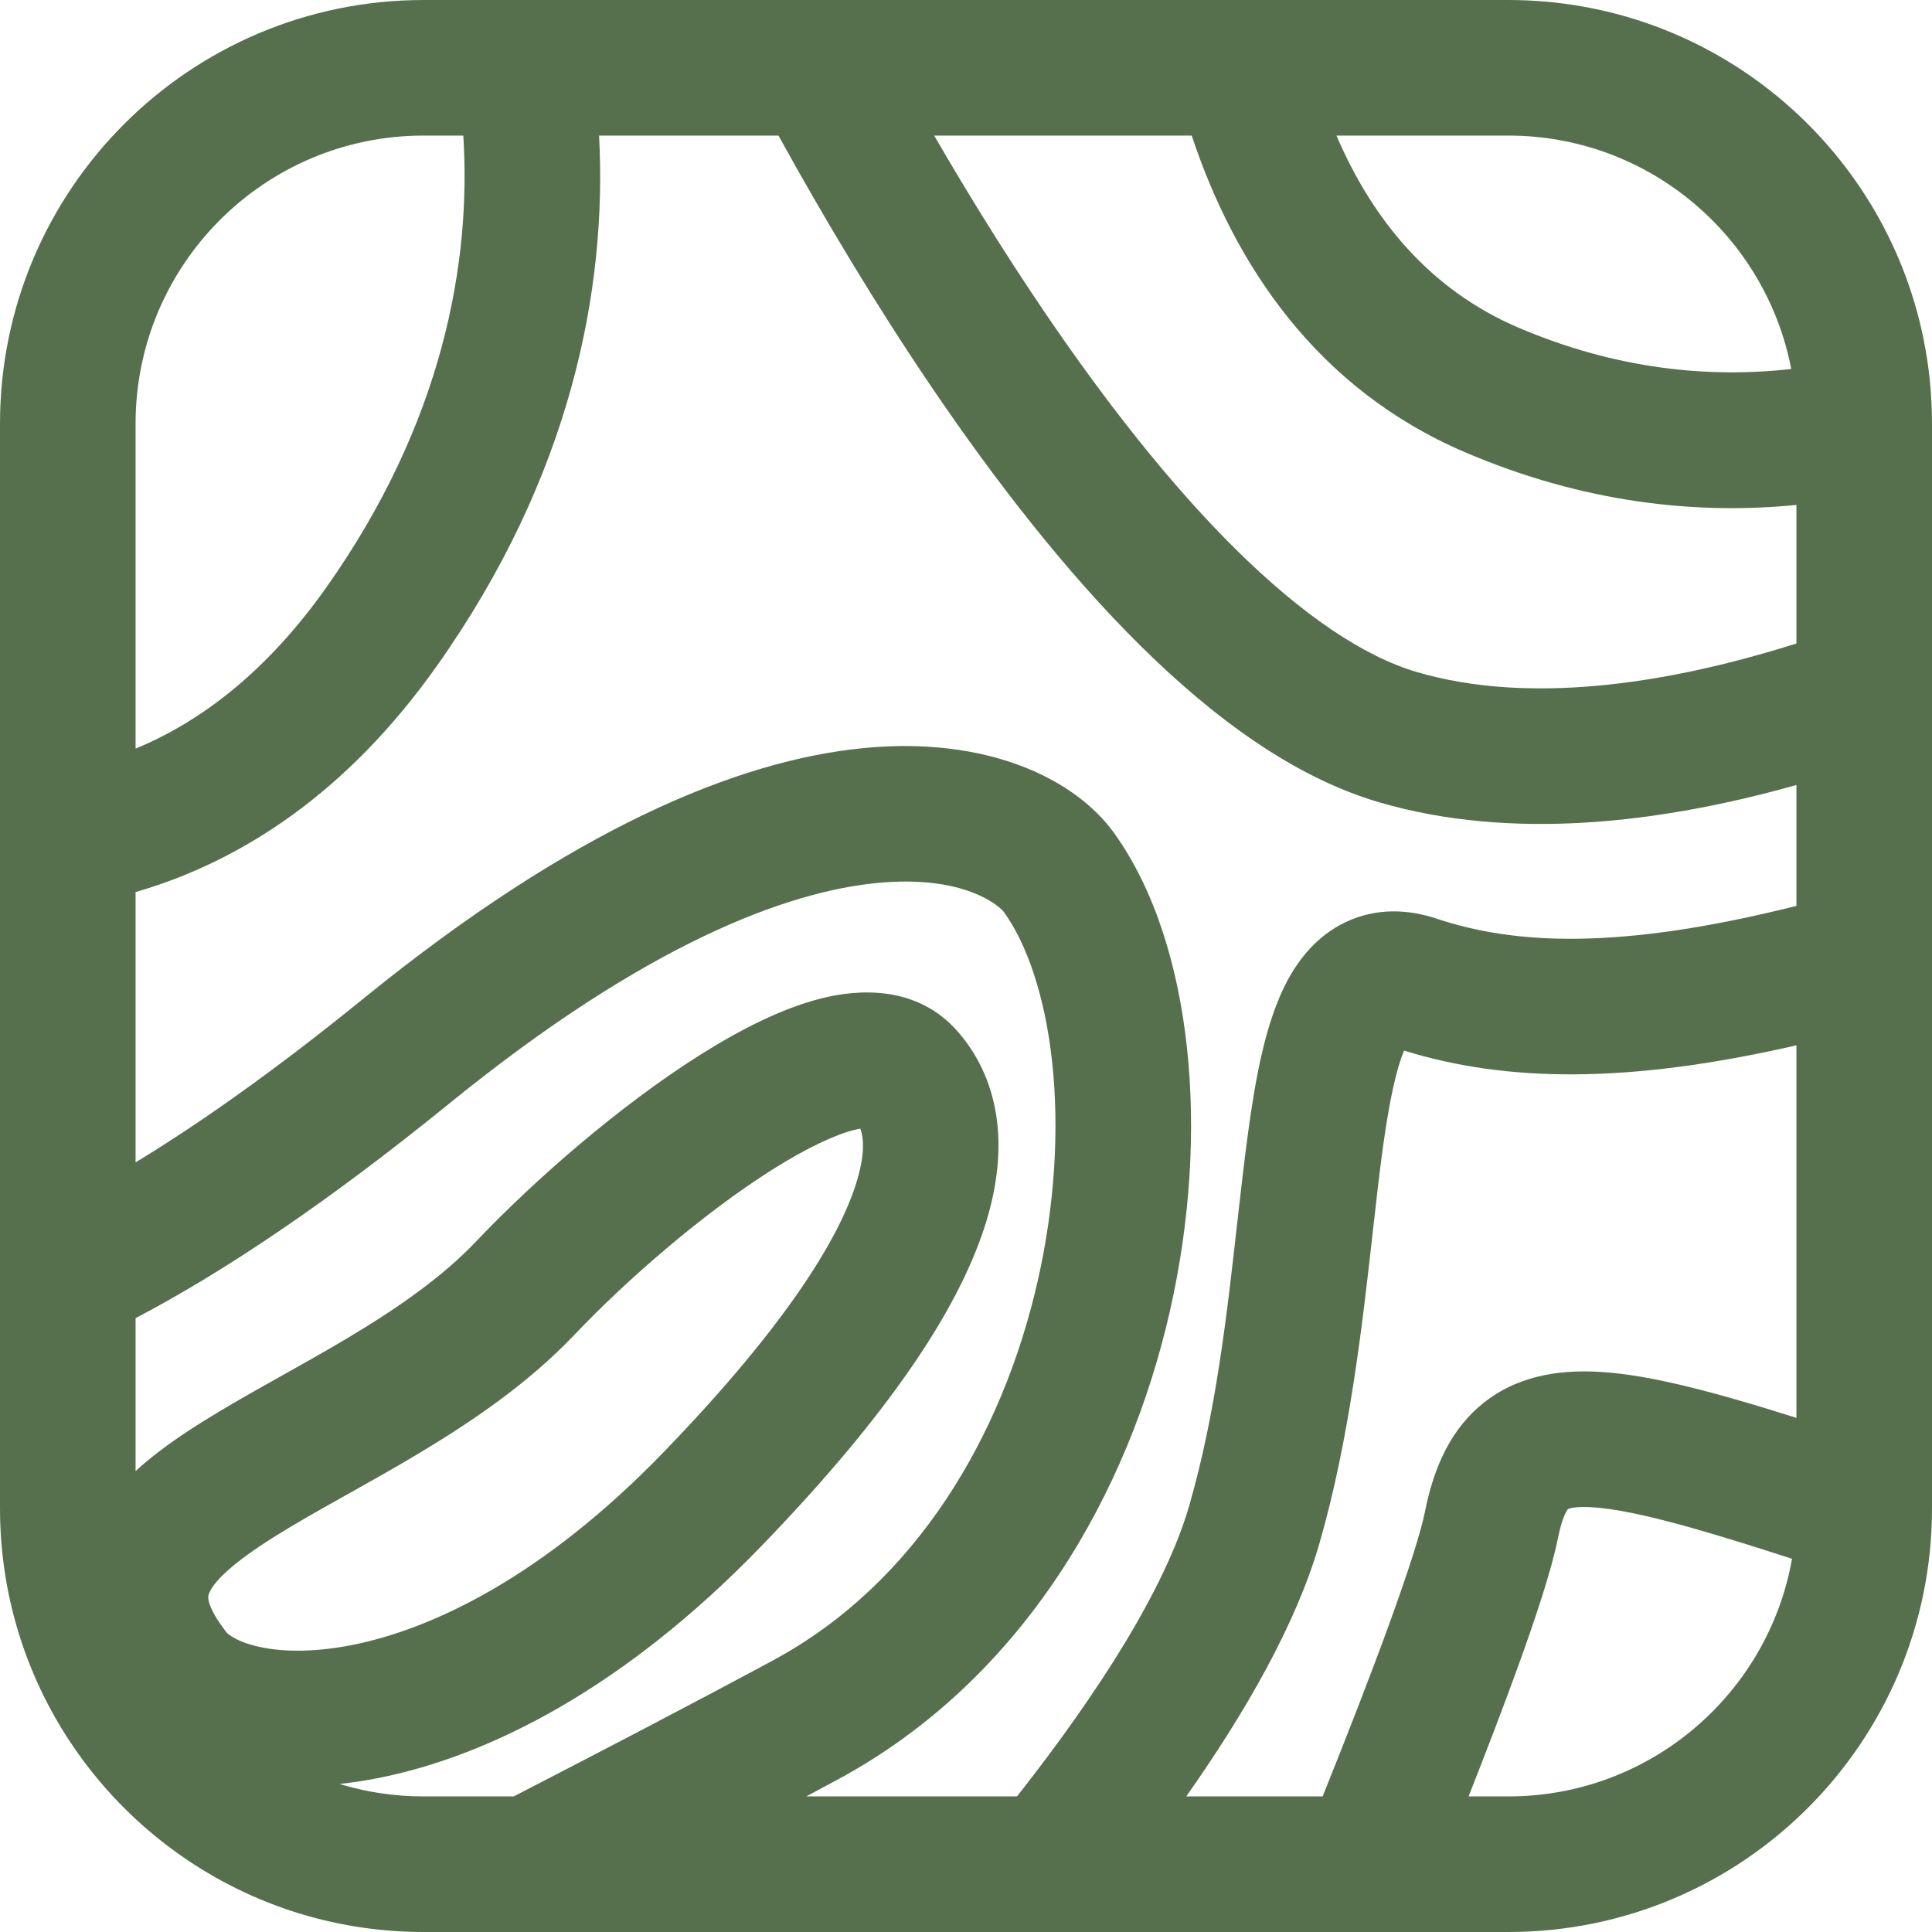 <svg width="114" height="114" viewBox="0 0 114 114" fill="none" xmlns="http://www.w3.org/2000/svg">
<path fill-rule="evenodd" clip-rule="evenodd" d="M89 0C101.081 0 111.161 8.569 113.492 19.962C113.825 21.589 114 23.274 114 25V89C114 102.807 102.807 114 89 114H25C22.267 114 19.636 113.561 17.174 112.751C7.2 109.466 0 100.074 0 89V25C0 11.193 11.193 0 25 0H89ZM78.86 8H89C97.285 8 104.186 13.927 105.694 21.772C100.883 22.317 95.383 21.812 89.575 19.323C84.429 17.117 81.015 13.031 78.86 8ZM55.123 8H70.318C72.843 15.6 77.679 22.929 86.424 26.676C93.439 29.683 100.101 30.38 106 29.794V37.969C97.991 40.504 90.01 41.53 83.624 39.661C80.452 38.733 76.812 36.268 72.895 32.39C69.032 28.566 65.177 23.647 61.537 18.27C59.275 14.929 57.121 11.448 55.123 8ZM45.935 8H35.349C35.832 17.053 33.699 28.11 25.764 39.312C20.507 46.733 14.291 50.815 8 52.638V68.587C11.791 66.285 16.253 63.141 21.478 58.896C33.823 48.865 43.546 44.875 50.919 44.145C58.249 43.419 63.46 45.962 65.755 49.175C68.165 52.549 69.527 57.07 70.04 61.838C70.559 66.664 70.243 72.047 69.025 77.389C66.606 88.009 60.463 99.063 49.397 105.022C48.794 105.347 48.186 105.673 47.573 106H60.008C64.871 99.826 68.763 93.692 70.159 88.885C71.734 83.458 72.381 77.705 72.985 72.327L72.986 72.326V72.324C73.203 70.393 73.415 68.509 73.662 66.706C74.091 63.582 74.683 60.272 75.954 57.885C76.627 56.622 77.696 55.216 79.416 54.404C81.227 53.549 83.112 53.654 84.765 54.205C89.399 55.75 95.559 56.07 106 53.454V46.319C97.948 48.587 89.169 49.62 81.376 47.339C76.348 45.867 71.575 42.341 67.267 38.075C62.905 33.757 58.723 28.382 54.913 22.755C51.654 17.941 48.62 12.872 45.935 8ZM106 61.682C96.053 63.959 88.9 63.864 82.85 61.992C82.403 63.039 81.986 64.895 81.588 67.794C81.39 69.234 81.207 70.871 81.008 72.641C80.39 78.157 79.627 84.965 77.841 91.115C76.473 95.829 73.513 101.008 69.995 106H78.043C79.528 102.308 80.895 98.792 81.969 95.837C83.123 92.661 83.845 90.377 84.078 89.215C84.519 87.008 85.36 84.633 87.333 82.95C89.385 81.198 91.905 80.822 94.266 80.942C96.591 81.061 99.317 81.687 102.392 82.569C103.51 82.889 104.712 83.255 106 83.662V61.682ZM105.74 91.979C103.652 91.301 101.814 90.726 100.186 90.259C97.215 89.406 95.222 89.001 93.86 88.932C92.98 88.887 92.624 88.996 92.522 89.041C92.464 89.109 92.18 89.496 91.923 90.784C91.555 92.622 90.624 95.442 89.488 98.569C88.673 100.813 87.704 103.343 86.655 106H89C97.373 106 104.332 99.947 105.74 91.979ZM30.312 106C35.551 103.298 40.839 100.544 45.604 97.978C54.038 93.437 59.145 84.742 61.225 75.612C62.258 71.079 62.504 66.586 62.086 62.694C61.661 58.743 60.586 55.702 59.245 53.825C59.041 53.539 57.002 51.582 51.707 52.106C46.455 52.626 38.178 55.635 26.523 65.105C19.227 71.033 13.121 75.094 8 77.779V86.801C9.262 85.646 10.688 84.681 12.005 83.858C13.347 83.019 14.81 82.194 16.247 81.388L16.603 81.188C17.946 80.436 19.278 79.689 20.601 78.897C23.496 77.163 26.099 75.352 28.1 73.245C31.565 69.597 36.566 65.244 41.268 62.272C43.588 60.805 46.093 59.508 48.456 58.913C50.675 58.354 54.114 58.127 56.511 60.867C58.792 63.474 59.737 67.384 58.076 72.459C56.498 77.28 52.535 83.366 44.874 91.282C36.923 99.498 28.972 103.614 22.268 104.926C21.512 105.074 20.768 105.186 20.039 105.265C21.608 105.743 23.274 106 25 106H30.312ZM8 44.174C11.876 42.566 15.737 39.627 19.236 34.688C26.144 24.935 27.814 15.478 27.338 8H25C15.611 8 8 15.611 8 25V44.174ZM92.514 89.045C92.495 89.054 92.487 89.06 92.488 89.06C92.489 89.061 92.493 89.059 92.5 89.054L92.505 89.051L92.514 89.045ZM45.542 69.034C41.514 71.58 37.015 75.476 33.9 78.755C31.152 81.648 27.817 83.9 24.712 85.76C23.285 86.614 21.854 87.416 20.527 88.16L20.16 88.366C18.706 89.181 17.403 89.918 16.245 90.642C13.748 92.202 12.704 93.252 12.377 93.923C12.283 94.116 12.272 94.226 12.301 94.394C12.342 94.634 12.514 95.187 13.2 96.1L13.266 96.189L13.328 96.281C13.332 96.286 13.422 96.411 13.708 96.586C14.004 96.767 14.461 96.971 15.111 97.131C16.418 97.453 18.32 97.546 20.732 97.074C25.528 96.136 32.077 93.002 39.126 85.718C46.466 78.134 49.451 73.09 50.473 69.971C51.081 68.113 50.956 67.107 50.762 66.593C50.664 66.611 50.548 66.636 50.411 66.671C49.256 66.962 47.588 67.741 45.542 69.034ZM51.192 66.555C51.19 66.558 51.166 66.558 51.126 66.55C51.173 66.549 51.194 66.553 51.192 66.555Z" fill="#56704E"/>
</svg>
